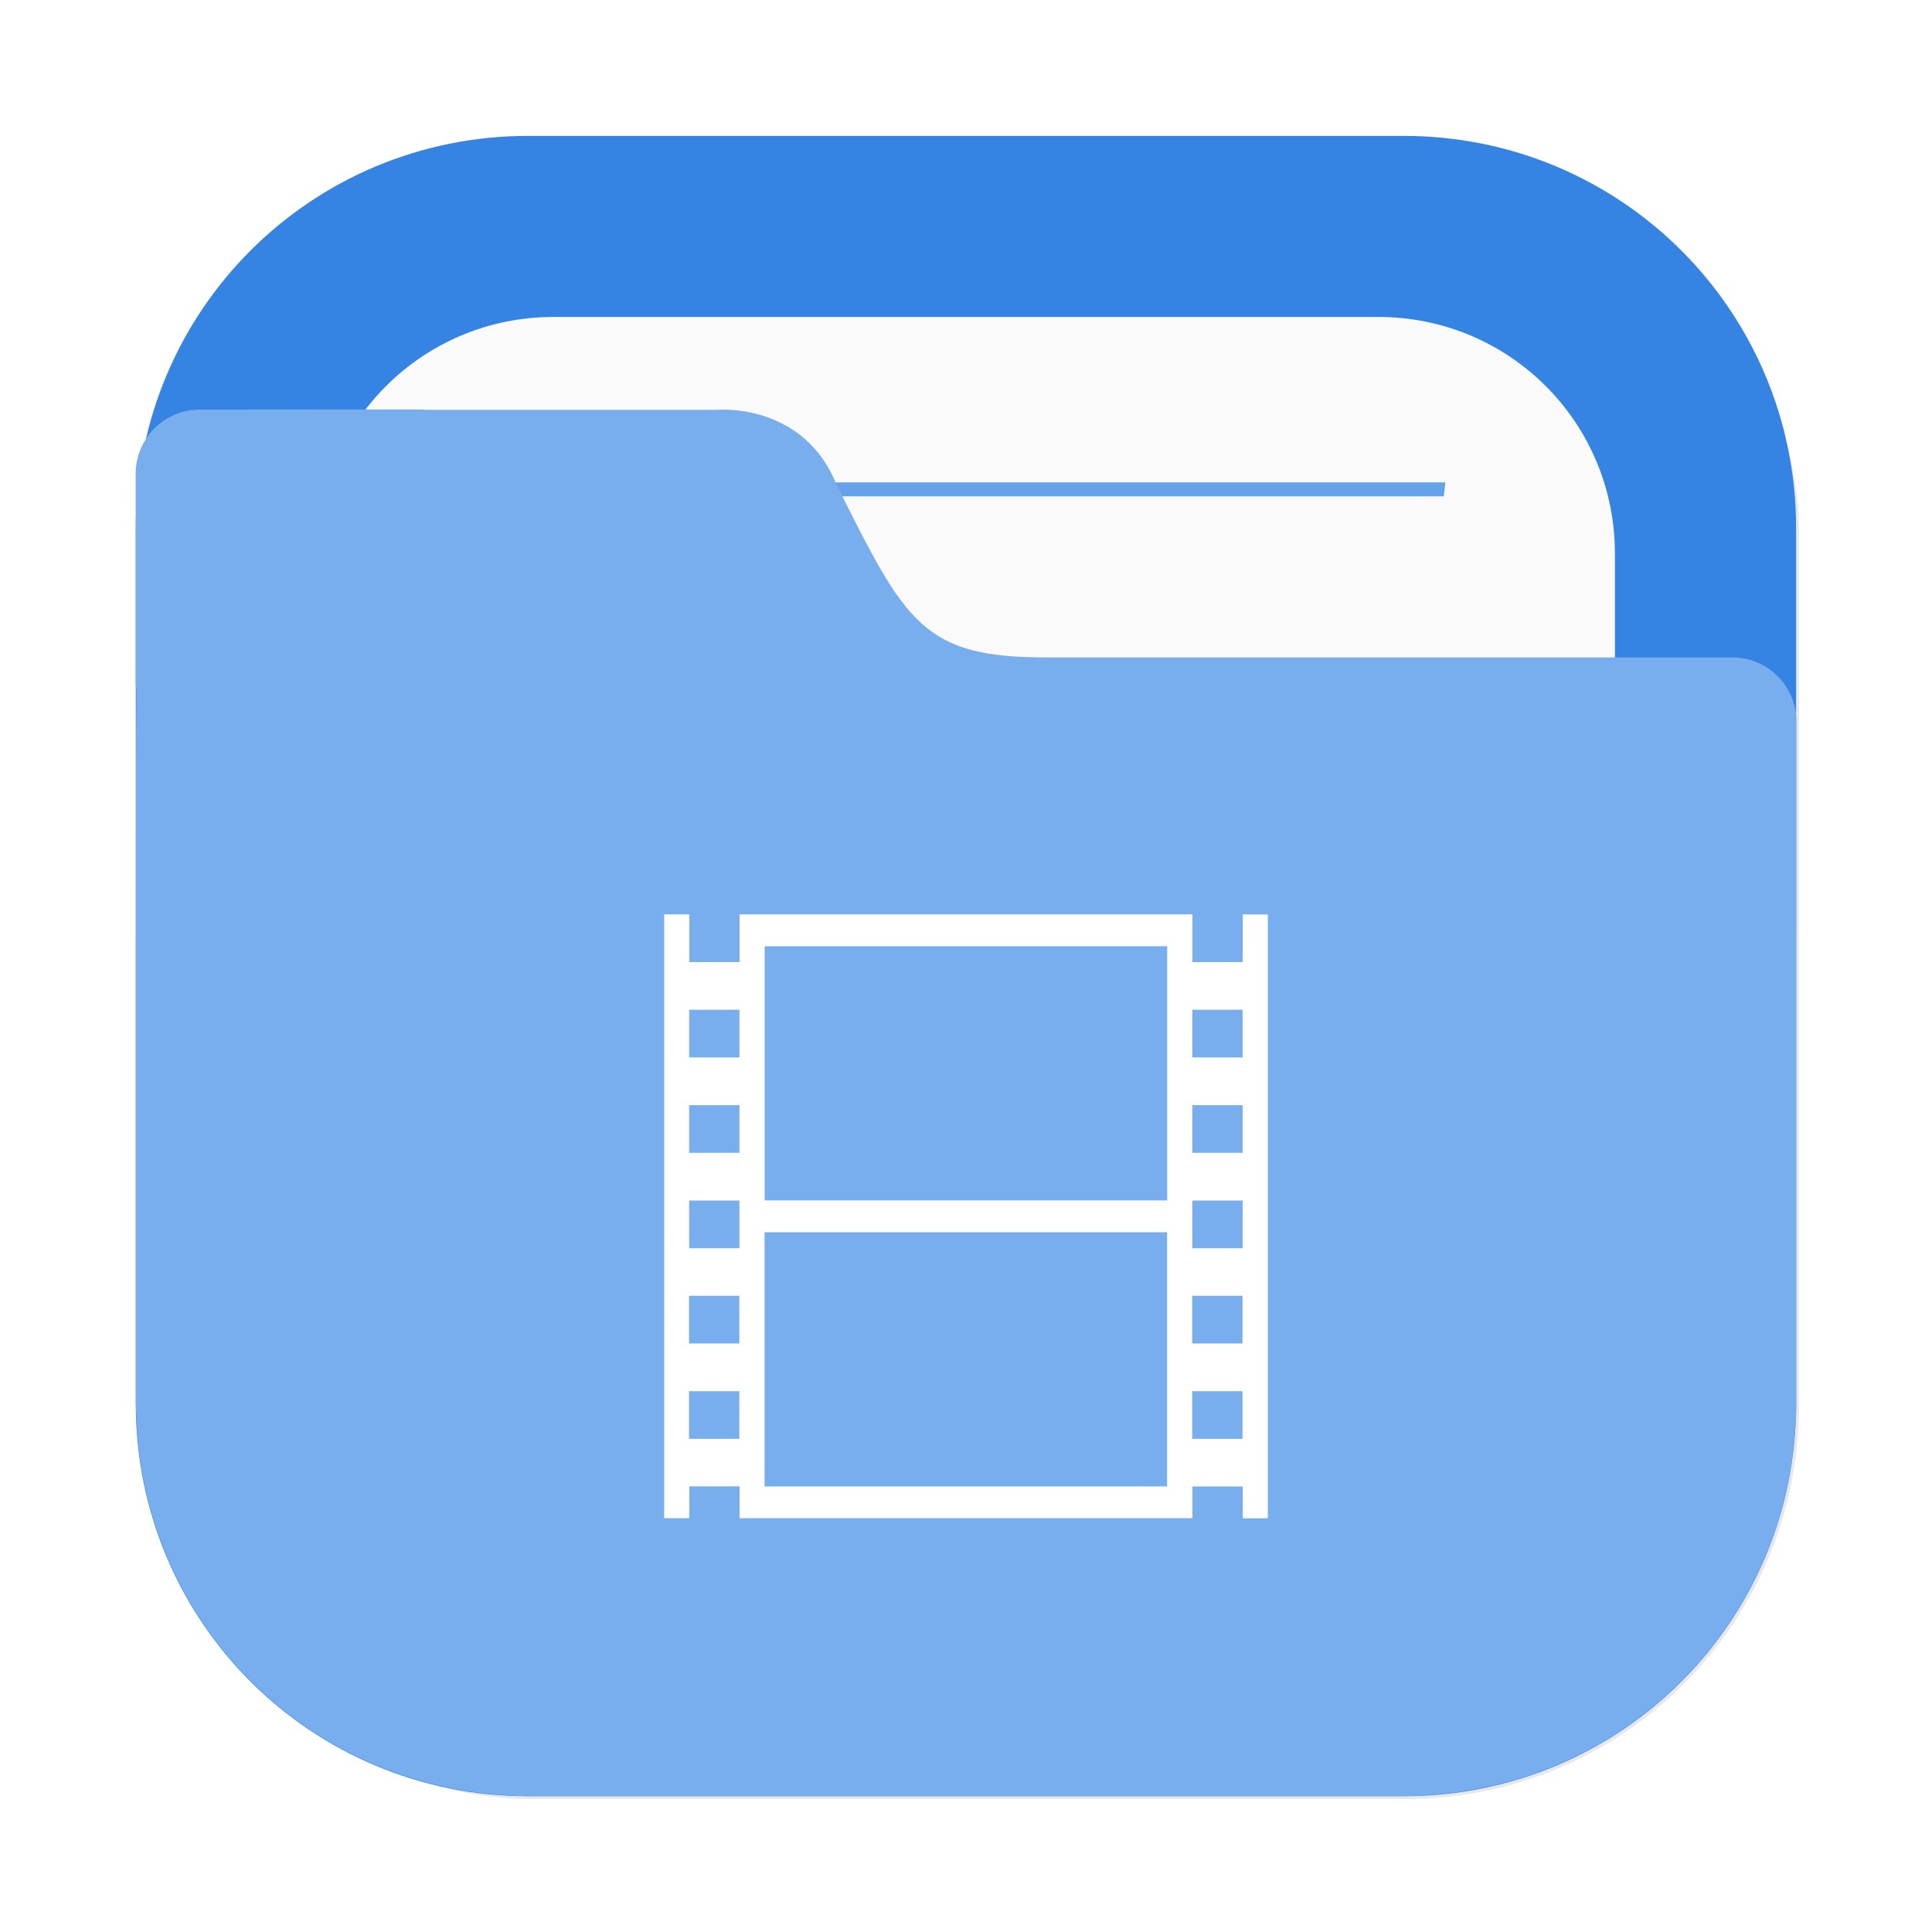 <?xml version="1.0" encoding="UTF-8" standalone="no"?>
<svg
   width="64"
   height="64"
   version="1.1"
   viewBox="0 0 16.933 16.933"
   id="svg5"
   sodipodi:docname="folder-video.svg"
   inkscape:version="1.4 (e7c3feb100, 2024-10-09)"
   xmlns:inkscape="http://www.inkscape.org/namespaces/inkscape"
   xmlns:sodipodi="http://sodipodi.sourceforge.net/DTD/sodipodi-0.dtd"
   xmlns="http://www.w3.org/2000/svg"
   xmlns:svg="http://www.w3.org/2000/svg"
   xmlns:rdf="http://www.w3.org/1999/02/22-rdf-syntax-ns#"
   xmlns:cc="http://creativecommons.org/ns#"
   xmlns:dc="http://purl.org/dc/elements/1.1/">
  <sodipodi:namedview
     id="namedview5"
     pagecolor="#ffffff"
     bordercolor="#000000"
     borderopacity="0.25"
     inkscape:showpageshadow="2"
     inkscape:pageopacity="0.0"
     inkscape:pagecheckerboard="0"
     inkscape:deskcolor="#d1d1d1"
     inkscape:zoom="15.375"
     inkscape:cx="32"
     inkscape:cy="32"
     inkscape:window-width="1185"
     inkscape:window-height="1186"
     inkscape:window-x="0"
     inkscape:window-y="0"
     inkscape:window-maximized="0"
     inkscape:current-layer="g4" />
  <defs
     id="defs1">
    <filter
       id="filter2076-6"
       x="-0.048"
       y="-0.048"
       width="1.096"
       height="1.096"
       color-interpolation-filters="sRGB">
      <feGaussianBlur
         stdDeviation="1.1"
         id="feGaussianBlur1" />
    </filter>
  </defs>
  <g
     transform="translate(24.686 -.173)"
     id="g4">
    <rect
       transform="matrix(.265 0 0 .265 -24.686 .173)"
       x="4.5"
       y="4.5"
       width="55"
       height="55"
       rx="13.002"
       ry="13.002"
       filter="url(#filter2076-6)"
       opacity=".3"
       id="rect1" />
    <path
       d="m-20.056 1.364c-1.906 0-3.44 1.534-3.44 3.44v7.672c0 1.906 1.534 3.44 3.44 3.44h7.672c1.906 0 3.44-1.534 3.44-3.44v-7.672c0-1.906-1.534-3.44-3.44-3.44z"
       fill="#f5aa1e"
       stroke-linecap="round"
       stroke-width=".079"
       style="paint-order:stroke fill markers;fill:#3584e4;fill-opacity:1"
       id="path1" />
    <path
       d="m-19.835 2.951c-1.149 0-2.074 0.925-2.074 2.074v7.229c0 1.149 0.925 2.074 2.074 2.074h7.229c1.149 0 2.074-0.925 2.074-2.074v-7.229c0-1.149-0.925-2.074-2.074-2.074z"
       fill="#fafafa"
       stroke-linecap="round"
       stroke-width=".079"
       style="paint-order:stroke fill markers"
       id="path2" />
    <path
       d="m-20.423 4.401c5e-3 0.041 0.01 0.081 0.015 0.122h8.376c0.005-0.044 0.01-0.078 0.014-0.122z"
       fill="#f08705"
       opacity=".6"
       stroke-width=".677"
       style="paint-order:normal;fill:#3584e4;fill-opacity:1;opacity:0.75"
       id="path3" />
    <path
       d="m-22.934 3.763c-0.312 0-0.563 0.251-0.563 0.563v1.828c0 0.023 0.004 0.044 0.007 0.066-0.005 0.541-0.005 1.157-0.005 1.965v0.224h-5.16e-4v4.066c0 0.036 0.004 0.072 0.005 0.108 2e-3 0.051 0.003 0.103 0.008 0.153 0.126 1.696 1.469 3.039 3.165 3.166 0.085 0.008 0.171 0.013 0.259 0.013 0.001 3e-6 0.002 0 0.004 0h7.671 5.17e-4c0.089 0 0.177-0.005 0.264-0.013 1.691-0.128 3.031-1.465 3.163-3.155 0.009-0.09 0.014-0.18 0.014-0.272v-4.144c1.6e-5 -0.002 5.17e-4 -0.003 5.17e-4 -0.005v-1.828c0-0.312-0.251-0.563-0.563-0.563h-6.007c-0.272 0-0.484-0.018-0.66-0.065-0.176-0.047-0.316-0.122-0.441-0.236s-0.235-0.265-0.351-0.465c-0.117-0.2-0.24-0.447-0.393-0.753-0.073-0.181-0.176-0.312-0.288-0.407-0.112-0.095-0.234-0.153-0.347-0.19-0.226-0.072-0.415-0.054-0.415-0.054h-2.553c-0.01-5.75e-4 -0.02-0.003-0.031-0.003h-0.915z"
       fill="#ffc841"
       stroke-width=".265"
       id="path4"
       style="fill:#78aeed;fill-opacity:1" />
  </g>
  <path
     d="m11.112 8.015v5.292h-0.22v-0.279l-0.441 7e-5v0.278h-3.969v-0.279h-0.441v0.279h-0.22v-5.292h0.22v0.418l0.441-6.96e-5v-0.418h3.969v0.418l0.441 6.96e-5v-0.418zm-0.882 0.278h-3.528l5e-6 2.228h3.528zm0.661 0.557h-0.441v0.418h0.441zm-4.41 0h-0.441v0.418h0.441zm4.41 0.836h-0.441v0.418h0.441zm-4.41 0h-0.441v0.418h0.441zm4.41 0.836h-0.441v0.418h0.441zm-4.41 0h-0.441v0.418h0.441zm3.748 0.278h-3.528l-5e-6 2.228h3.528zm0.661 0.557h-0.441v0.418h0.441zm-4.41 0h-0.441v0.418h0.441zm4.41 0.836h-0.441v0.418h0.441zm-4.41 0h-0.441v0.418h0.441z"
     color="#000000"
     fill="#fff"
     stroke-width=".89"
     id="path5" />
</svg>

